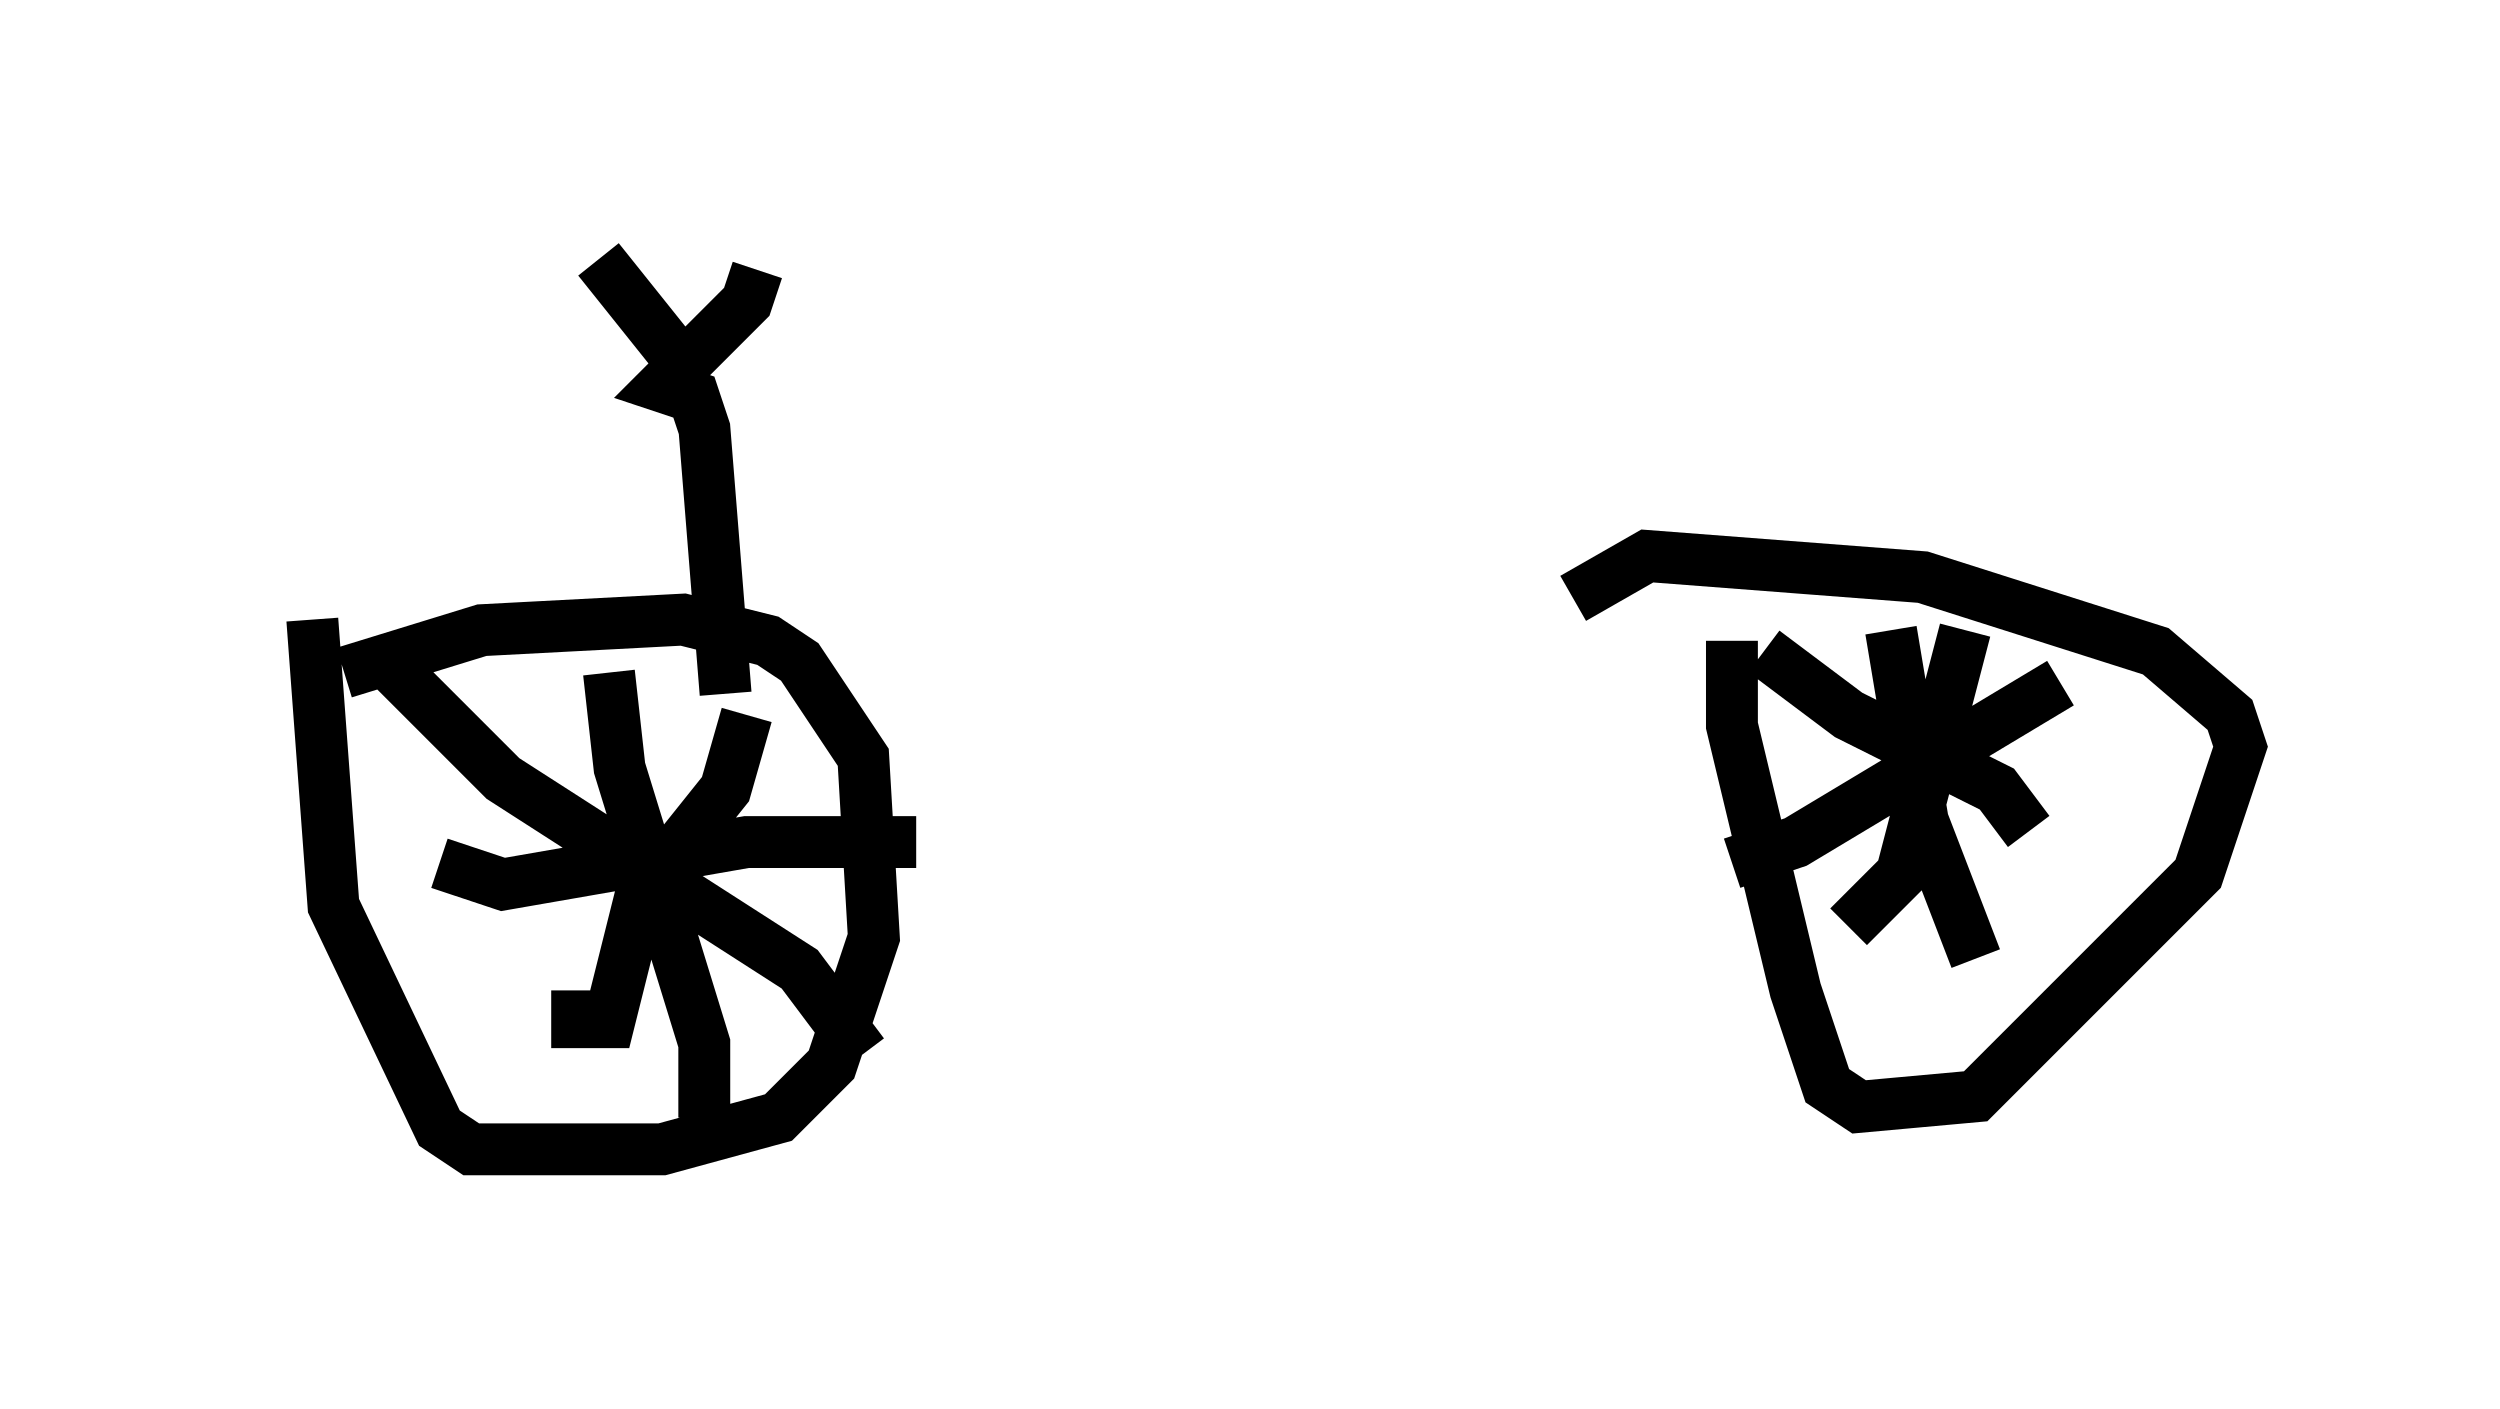 <?xml version="1.0" encoding="utf-8" ?>
<svg baseProfile="full" height="27.15" version="1.1" width="48.18" xmlns="http://www.w3.org/2000/svg" xmlns:ev="http://www.w3.org/2001/xml-events" xmlns:xlink="http://www.w3.org/1999/xlink"><defs /><rect fill="white" height="27.15" width="48.18" x="0" y="0" /><path d="M5, 13.983 m1.633, -1.021 l2.654, -0.817 3.879, -0.204 l1.633, 0.408 0.613, 0.408 l1.225, 1.838 0.204, 3.471 l-0.817, 2.45 -1.021, 1.021 l-2.246, 0.613 -3.675, 0.0 l-0.613, -0.408 -2.042, -4.288 l-0.408, -5.513 m1.429, 0.817 l2.246, 2.246 5.717, 3.675 l1.225, 1.633 m-2.246, -6.533 l-0.408, 1.429 -1.633, 2.042 l-0.613, 2.45 -0.613, 0.0 l0.0, -0.613 m0.613, -6.125 l0.204, 1.838 1.633, 5.308 l0.0, 1.429 m-5.104, -4.9 l1.225, 0.408 4.696, -0.817 l3.267, 0.0 m15.721, -3.879 l0.0, 1.633 1.225, 5.104 l0.613, 1.838 0.613, 0.408 l2.246, -0.204 4.288, -4.288 l0.817, -2.45 -0.204, -0.613 l-1.429, -1.225 -4.492, -1.429 l-5.308, -0.408 -1.429, 0.817 m6.125, 0.613 l0.613, 3.675 1.021, 2.654 m-4.696, -1.838 l1.225, -0.408 5.104, -3.063 m-1.838, -1.021 l-1.225, 4.696 -1.021, 1.021 m-1.633, -5.308 l1.633, 1.225 2.858, 1.429 l0.613, 0.817 m-27.563, -11.025 l1.633, 2.042 m1.429, -1.838 l-0.204, 0.613 -1.633, 1.633 l0.613, 0.204 0.204, 0.613 l0.408, 5.104 " fill="none" stroke="black" stroke-width="1" /></svg>